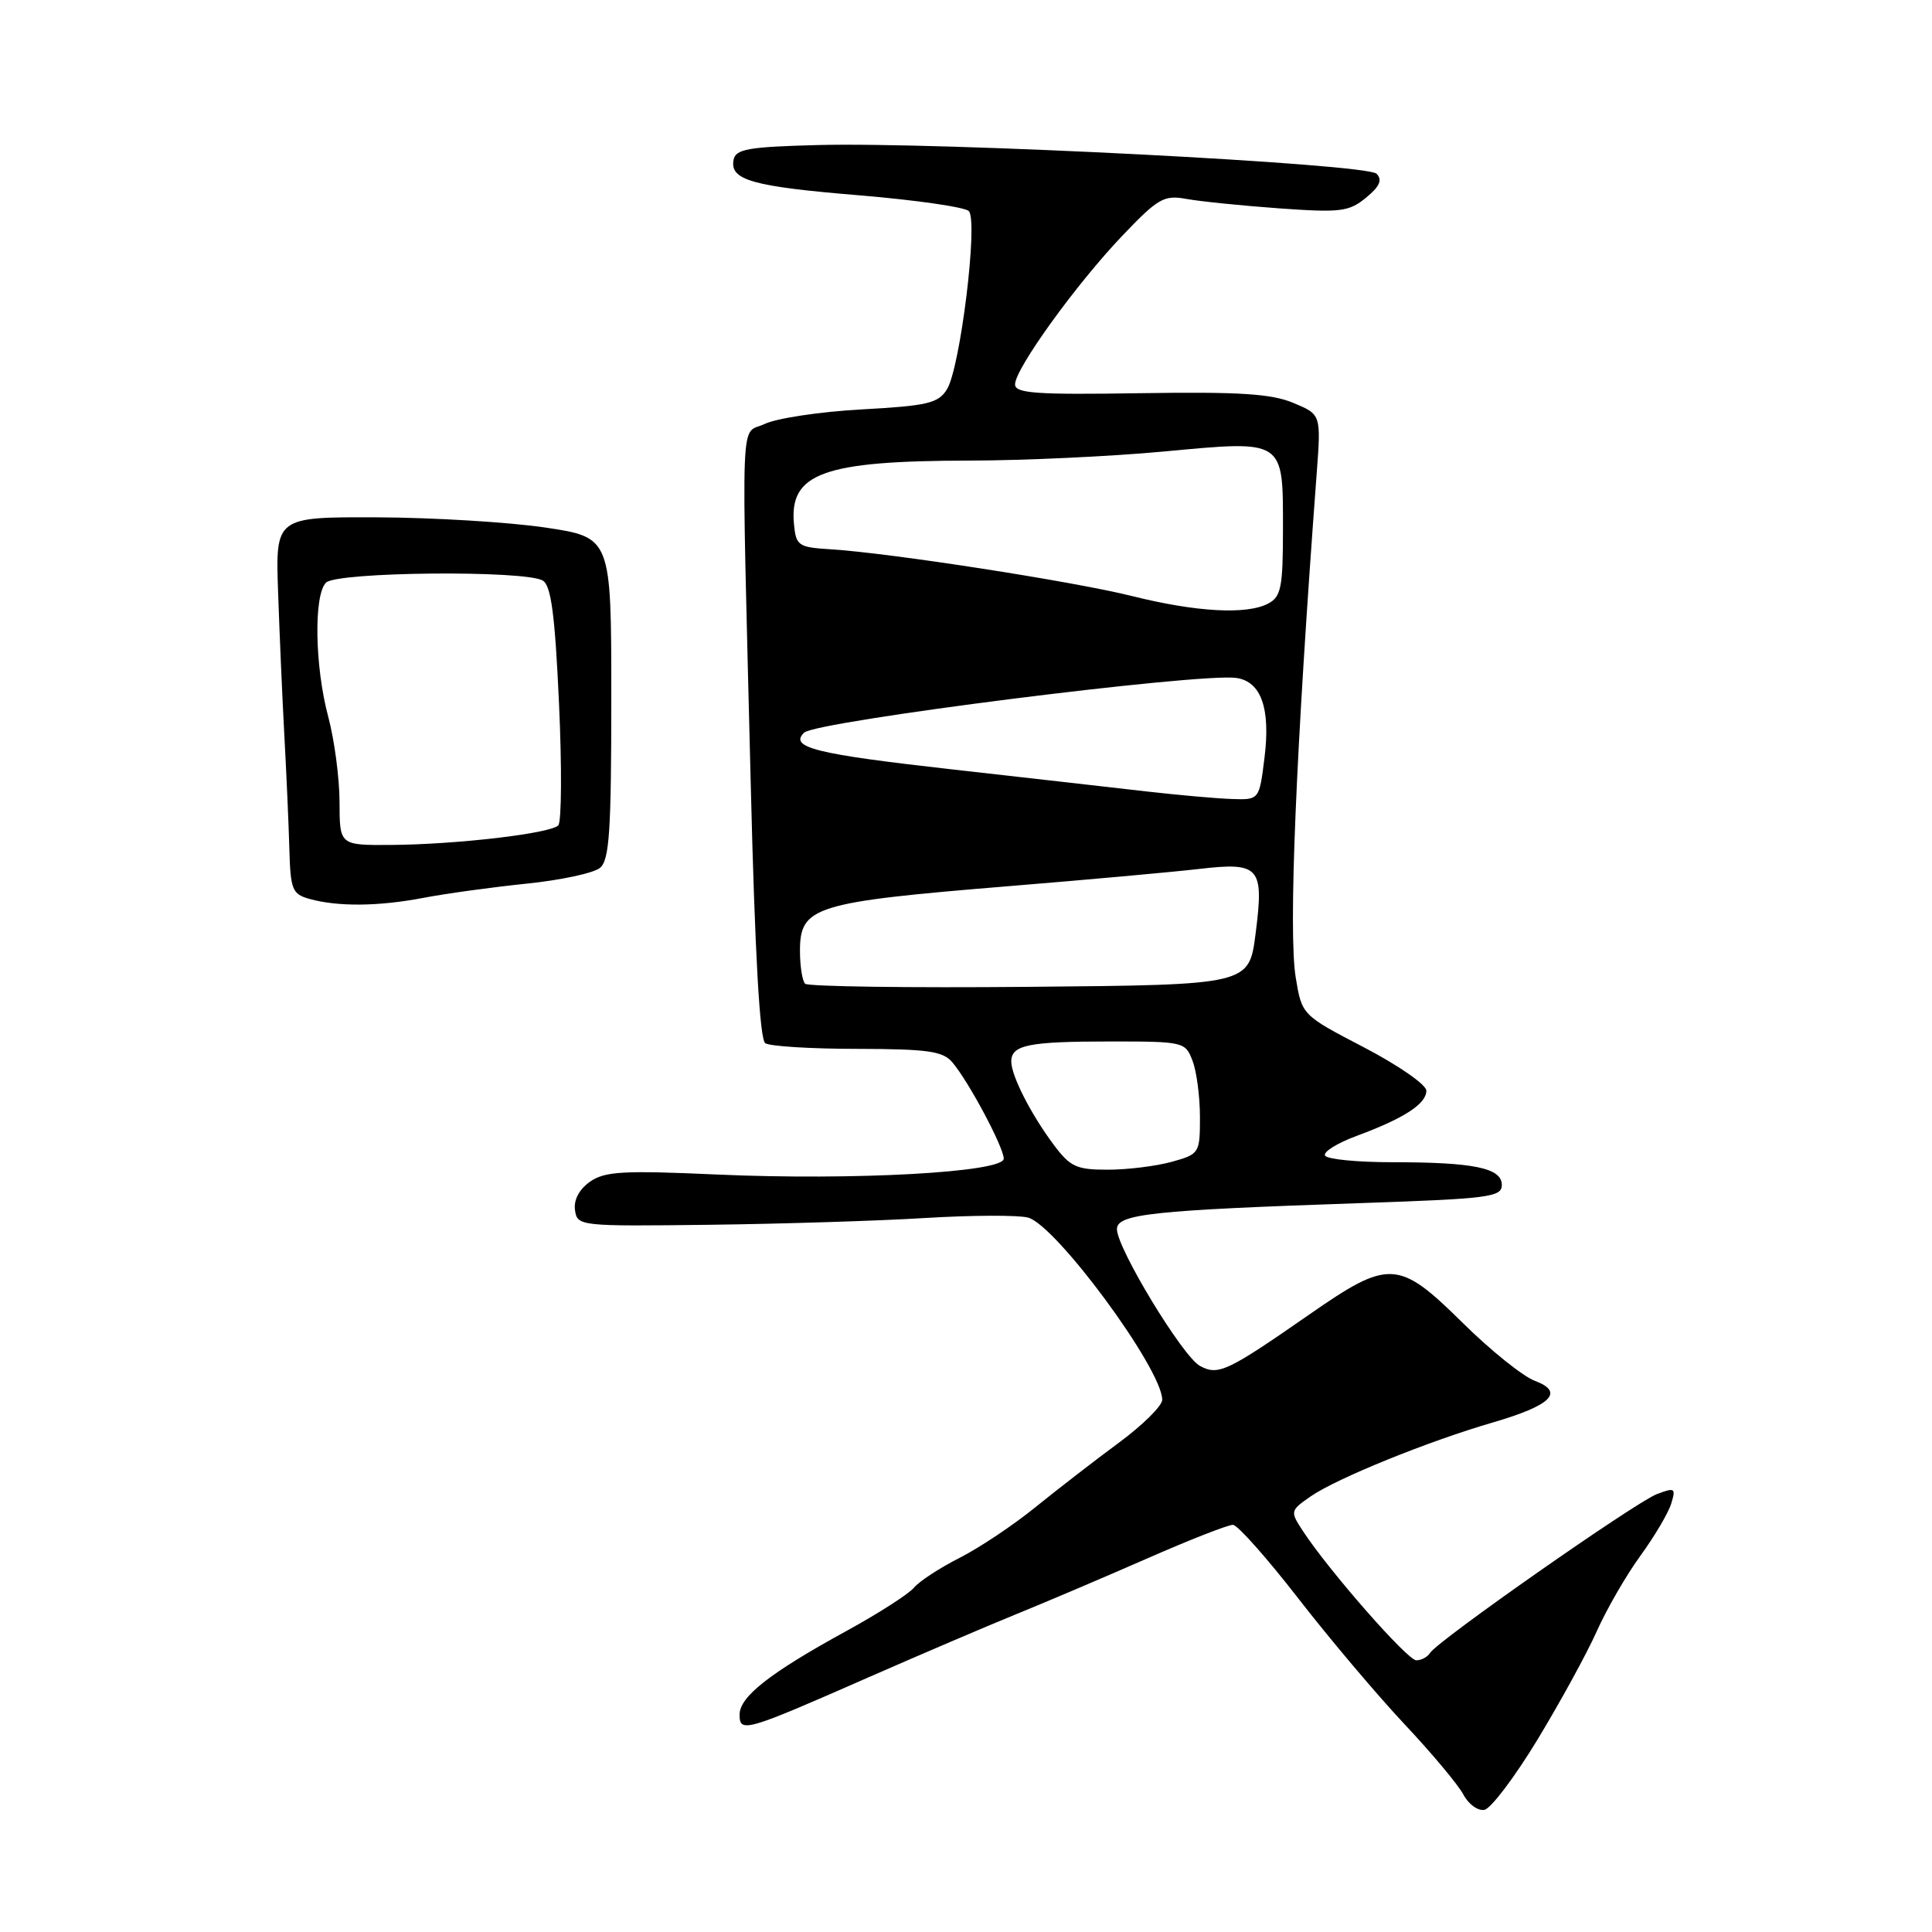 <?xml version="1.0" encoding="UTF-8" standalone="no"?>
<!DOCTYPE svg PUBLIC "-//W3C//DTD SVG 1.1//EN" "http://www.w3.org/Graphics/SVG/1.1/DTD/svg11.dtd" >
<svg xmlns="http://www.w3.org/2000/svg" xmlns:xlink="http://www.w3.org/1999/xlink" version="1.1" viewBox="0 0 256 256">
 <g >
 <path fill="currentColor"
d=" M 203.73 230.50 C 206.73 225.55 210.27 219.09 211.58 216.15 C 212.90 213.20 215.50 208.70 217.36 206.15 C 219.22 203.59 221.06 200.49 221.44 199.25 C 222.08 197.17 221.94 197.07 219.54 197.98 C 216.71 199.06 190.47 217.42 189.49 219.02 C 189.16 219.56 188.34 220.00 187.67 220.00 C 186.49 220.00 176.10 208.15 172.63 202.85 C 170.93 200.25 170.95 200.17 173.70 198.26 C 177.11 195.90 189.25 190.97 197.76 188.50 C 205.58 186.22 207.36 184.46 203.36 182.96 C 201.79 182.37 197.49 178.92 193.81 175.28 C 185.31 166.89 184.07 166.82 173.46 174.20 C 162.61 181.74 161.43 182.30 159.01 181.00 C 156.73 179.79 148.00 165.40 148.00 162.87 C 148.00 160.86 152.66 160.36 180.25 159.42 C 197.27 158.84 199.00 158.62 199.00 157.02 C 199.00 154.76 195.32 154.00 184.43 154.00 C 179.86 154.00 175.88 153.61 175.58 153.13 C 175.28 152.65 177.17 151.47 179.77 150.51 C 186.04 148.19 189.00 146.27 189.00 144.52 C 189.00 143.73 185.29 141.16 180.75 138.79 C 172.51 134.50 172.51 134.50 171.69 129.53 C 170.71 123.50 171.69 99.84 174.47 62.71 C 175.05 54.92 175.05 54.92 171.38 53.39 C 168.48 52.17 164.21 51.90 151.10 52.10 C 137.26 52.32 134.50 52.12 134.50 50.93 C 134.50 48.87 142.62 37.62 148.72 31.23 C 153.47 26.25 154.23 25.82 157.22 26.36 C 159.02 26.69 164.55 27.25 169.50 27.61 C 177.65 28.19 178.74 28.05 181.00 26.20 C 182.83 24.70 183.20 23.84 182.40 23.02 C 181.09 21.69 124.66 18.79 108.35 19.22 C 99.14 19.46 97.48 19.75 97.20 21.18 C 96.69 23.87 99.65 24.71 113.96 25.89 C 121.36 26.51 127.84 27.44 128.37 27.97 C 129.64 29.24 127.24 48.78 125.47 51.60 C 124.32 53.44 122.89 53.77 114.17 54.25 C 108.68 54.55 102.91 55.42 101.34 56.17 C 98.02 57.77 98.22 52.74 99.48 104.00 C 100.03 126.38 100.67 137.74 101.40 138.23 C 102.01 138.64 107.49 138.98 113.60 138.98 C 122.91 139.00 124.93 139.28 126.18 140.75 C 128.33 143.26 133.00 152.02 133.00 153.53 C 133.00 155.34 113.12 156.44 94.99 155.63 C 82.56 155.07 80.15 155.21 78.18 156.58 C 76.74 157.60 76.00 158.99 76.19 160.35 C 76.50 162.47 76.77 162.50 94.00 162.29 C 103.62 162.17 116.50 161.77 122.61 161.39 C 128.73 161.02 134.84 160.99 136.20 161.33 C 139.88 162.26 154.00 181.41 154.00 185.48 C 154.00 186.28 151.41 188.84 148.25 191.17 C 145.09 193.50 140.12 197.35 137.20 199.71 C 134.29 202.08 129.76 205.10 127.14 206.43 C 124.52 207.76 121.80 209.53 121.10 210.38 C 120.40 211.22 116.38 213.80 112.16 216.11 C 102.05 221.65 98.00 224.81 98.00 227.19 C 98.00 229.65 98.74 229.44 115.00 222.29 C 121.88 219.27 130.65 215.52 134.50 213.95 C 138.35 212.39 146.17 209.06 151.88 206.56 C 157.59 204.05 162.76 202.02 163.38 202.05 C 164.00 202.08 167.88 206.45 172.00 211.76 C 176.12 217.08 182.47 224.59 186.10 228.46 C 189.74 232.33 193.26 236.54 193.92 237.81 C 194.59 239.08 195.84 239.98 196.70 239.81 C 197.56 239.64 200.73 235.45 203.73 230.50 Z  M 56.11 118.97 C 59.08 118.40 65.21 117.56 69.75 117.09 C 74.28 116.63 78.67 115.69 79.50 115.00 C 80.75 113.96 81.00 110.19 81.00 92.48 C 81.00 71.21 81.00 71.21 72.25 69.90 C 67.44 69.19 57.42 68.58 50.00 68.55 C 36.50 68.50 36.50 68.50 36.85 78.50 C 37.04 84.00 37.41 92.55 37.68 97.50 C 37.95 102.45 38.25 109.18 38.34 112.45 C 38.49 117.89 38.72 118.47 41.00 119.11 C 44.79 120.16 50.14 120.11 56.11 118.97 Z  M 139.67 151.75 C 136.62 147.68 134.00 142.55 134.00 140.66 C 134.00 138.46 136.28 138.00 147.11 138.00 C 156.86 138.00 157.07 138.05 158.02 140.57 C 158.56 141.98 159.00 145.33 159.00 148.02 C 159.00 152.81 158.93 152.93 155.25 153.95 C 153.19 154.52 149.39 154.99 146.80 154.99 C 142.66 155.00 141.81 154.61 139.67 151.75 Z  M 106.68 130.35 C 106.31 129.97 106.00 128.02 106.00 126.00 C 106.00 120.12 107.85 119.54 133.56 117.43 C 143.98 116.58 155.34 115.55 158.80 115.15 C 166.94 114.20 167.51 114.85 166.37 123.74 C 165.50 130.50 165.50 130.50 136.43 130.76 C 120.44 130.91 107.06 130.72 106.68 130.35 Z  M 152.00 104.88 C 147.88 104.40 136.18 103.08 126.00 101.93 C 108.04 99.91 104.54 99.04 106.55 97.08 C 108.10 95.57 158.92 89.13 163.81 89.83 C 167.11 90.30 168.37 93.86 167.55 100.42 C 166.86 106.00 166.86 106.00 163.18 105.87 C 161.16 105.80 156.12 105.35 152.00 104.88 Z  M 150.00 78.98 C 142.23 77.04 117.88 73.26 110.00 72.78 C 105.80 72.52 105.48 72.30 105.21 69.50 C 104.54 62.70 109.05 61.06 128.50 61.03 C 135.65 61.02 147.21 60.48 154.18 59.83 C 170.27 58.33 170.00 58.15 170.00 70.09 C 170.00 77.81 169.75 79.06 168.07 79.96 C 165.24 81.48 158.53 81.11 150.00 78.98 Z  M 44.99 106.25 C 44.98 103.09 44.31 98.03 43.50 95.00 C 41.71 88.34 41.55 78.85 43.20 77.20 C 44.64 75.76 69.71 75.53 71.94 76.94 C 73.03 77.63 73.54 81.52 74.07 93.17 C 74.46 101.60 74.41 108.88 73.98 109.36 C 72.97 110.44 60.54 111.90 51.75 111.96 C 45.00 112.00 45.00 112.00 44.99 106.25 Z "/>
</g>
</svg>